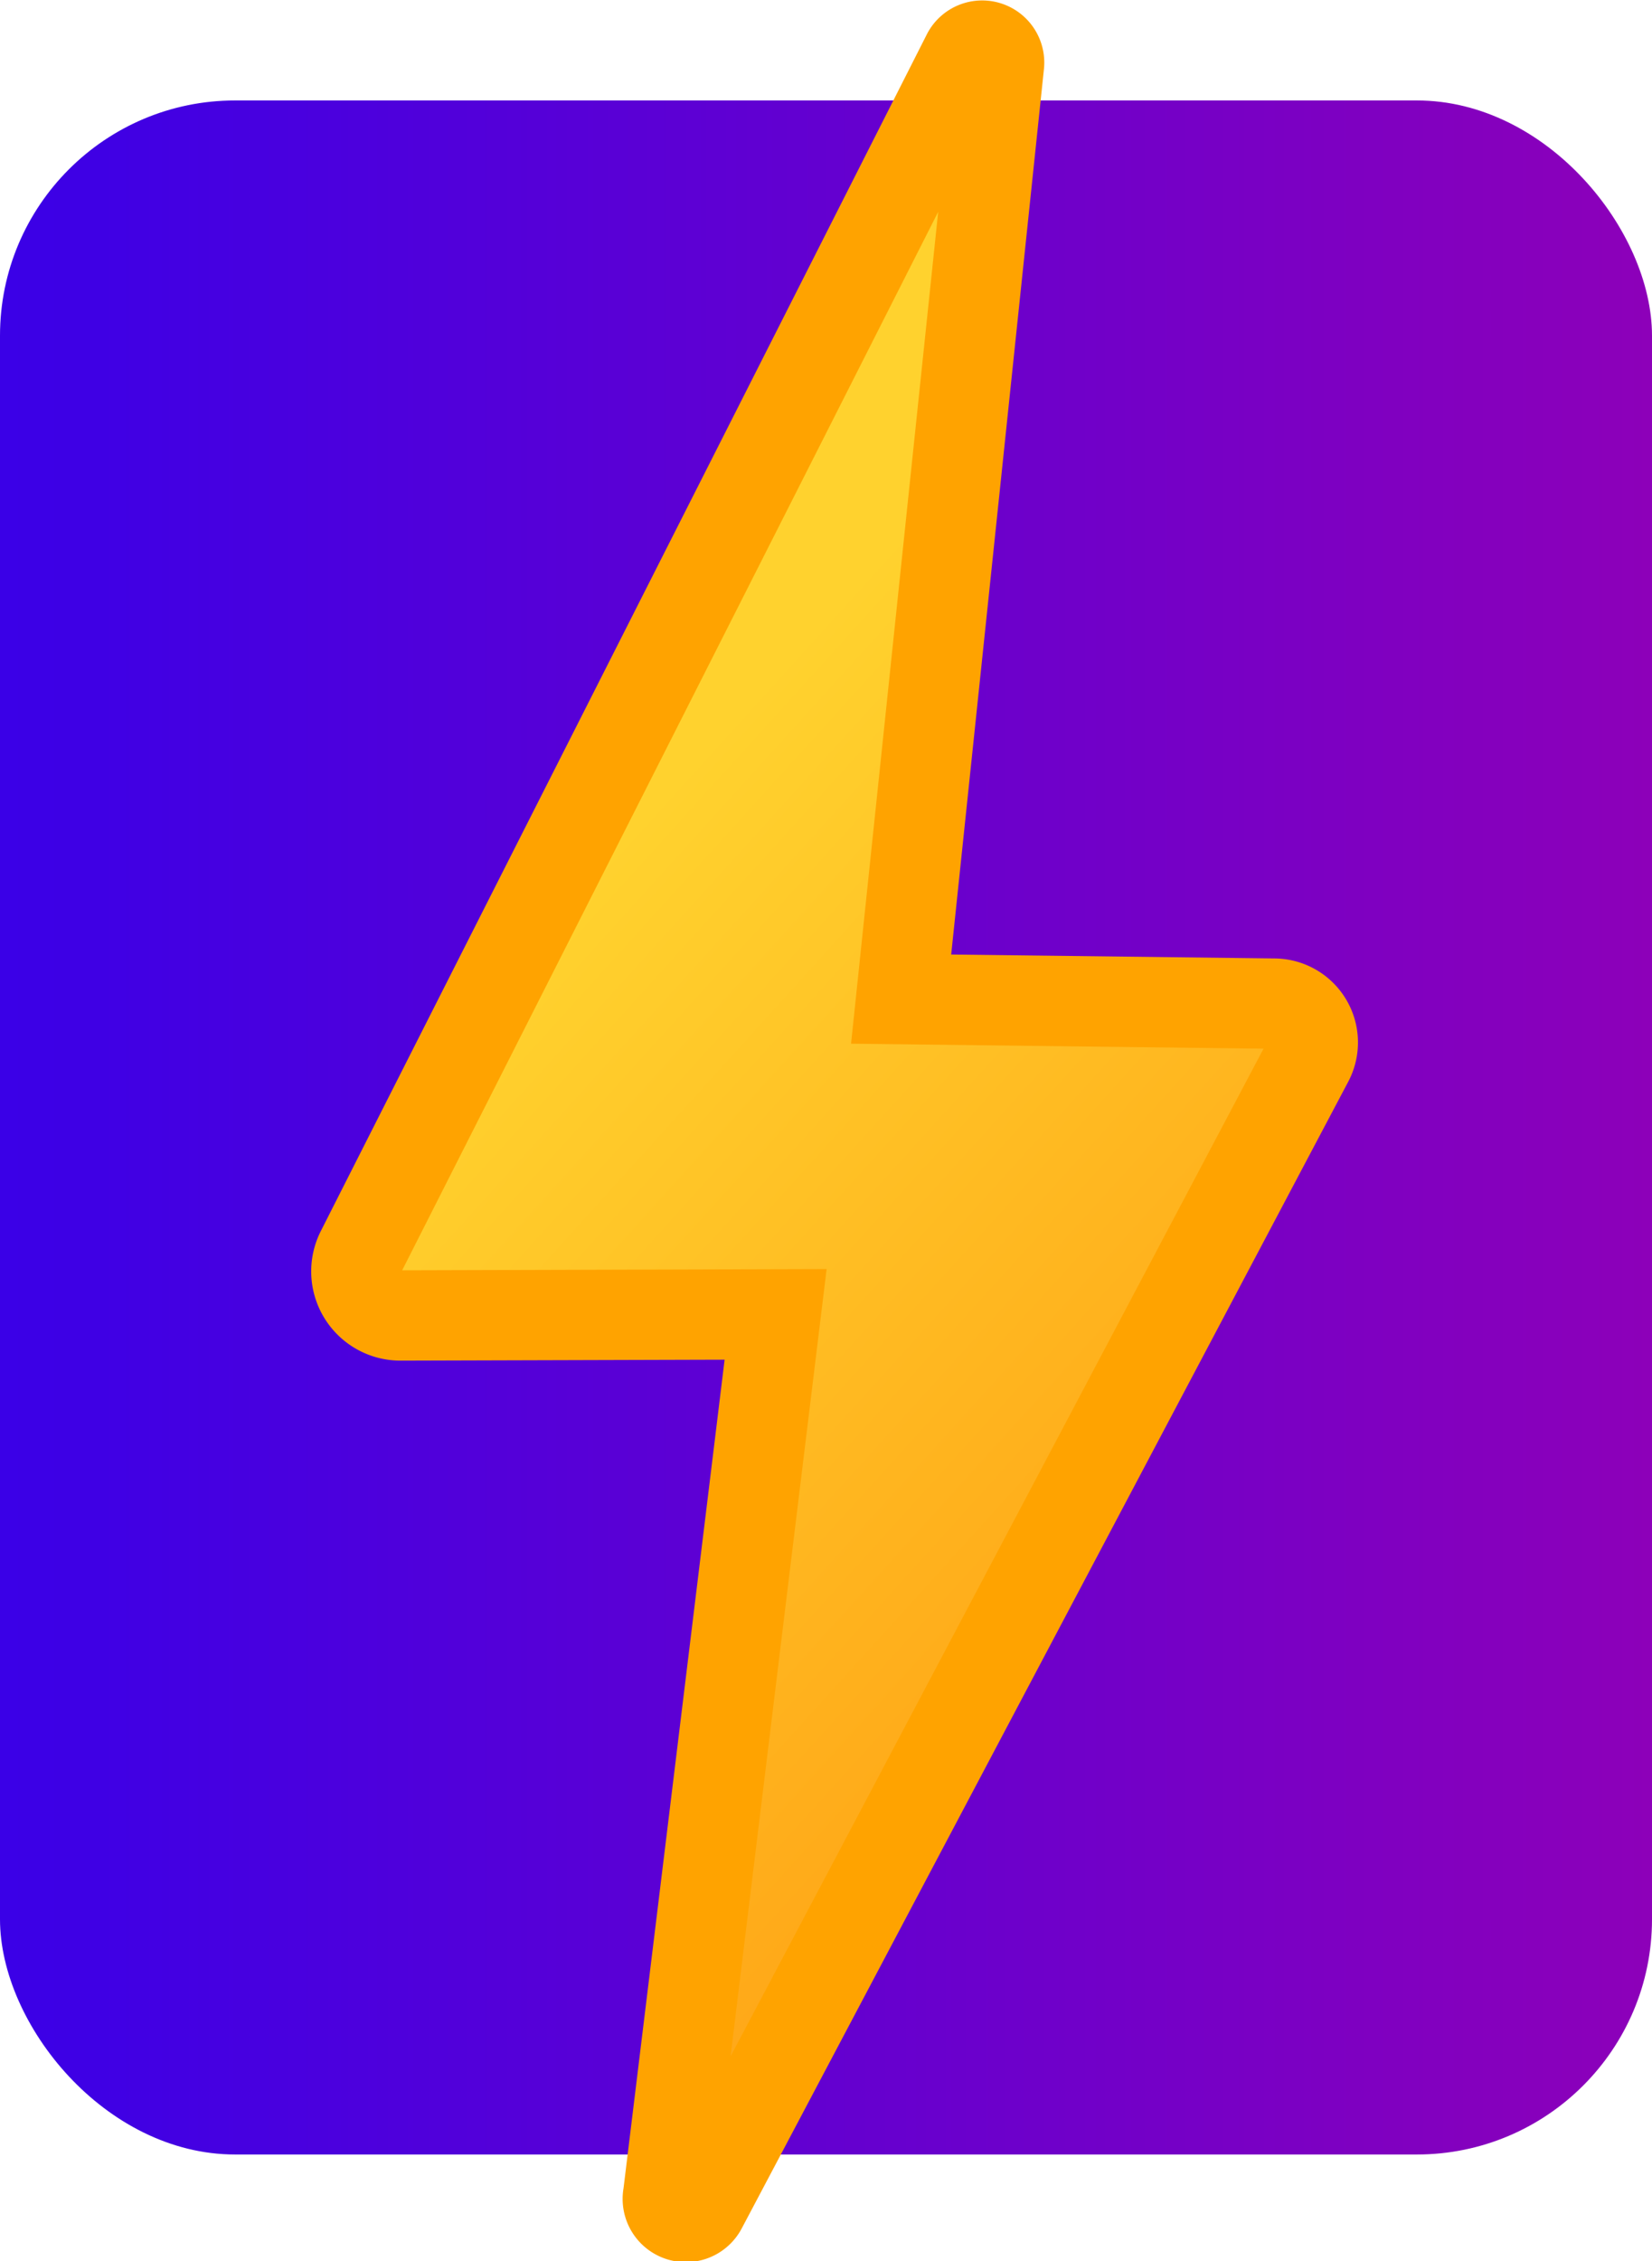 <svg id="Слой_5" data-name="Слой 5" xmlns="http://www.w3.org/2000/svg" xmlns:xlink="http://www.w3.org/1999/xlink" viewBox="0 0 91.48 125.16"><defs><linearGradient id="Безымянный_градиент_2" y1="62.41" x2="91.48" y2="62.41" gradientUnits="userSpaceOnUse"><stop offset="0" stop-color="#3a00e7"/><stop offset="1" stop-color="#8d00b9"/></linearGradient><linearGradient id="Безымянный_градиент_3" x1="31.64" y1="49.4" x2="70.92" y2="84.99" gradientUnits="userSpaceOnUse"><stop offset="0" stop-color="#ffd22e"/><stop offset="1" stop-color="#ffa617"/></linearGradient></defs><title>appCardsMemoizeLogo</title><rect y="5.56" width="91.48" height="113.69" rx="13.02" fill="url(#Безымянный_градиент_2)"/><path d="M53.57,3,20,69.26a2.44,2.44,0,0,0,2.19,3.55l20.76-.06L37,121.5a1,1,0,0,0,1.87.66L72.44,58.72a2.15,2.15,0,0,0-1.86-3.17L49.9,55.3,55.32,3.58A.94.94,0,0,0,53.57,3Z" stroke="#ffa300" stroke-miterlimit="10" stroke-width="5" fill="url(#Безымянный_градиент_3)"/></svg>